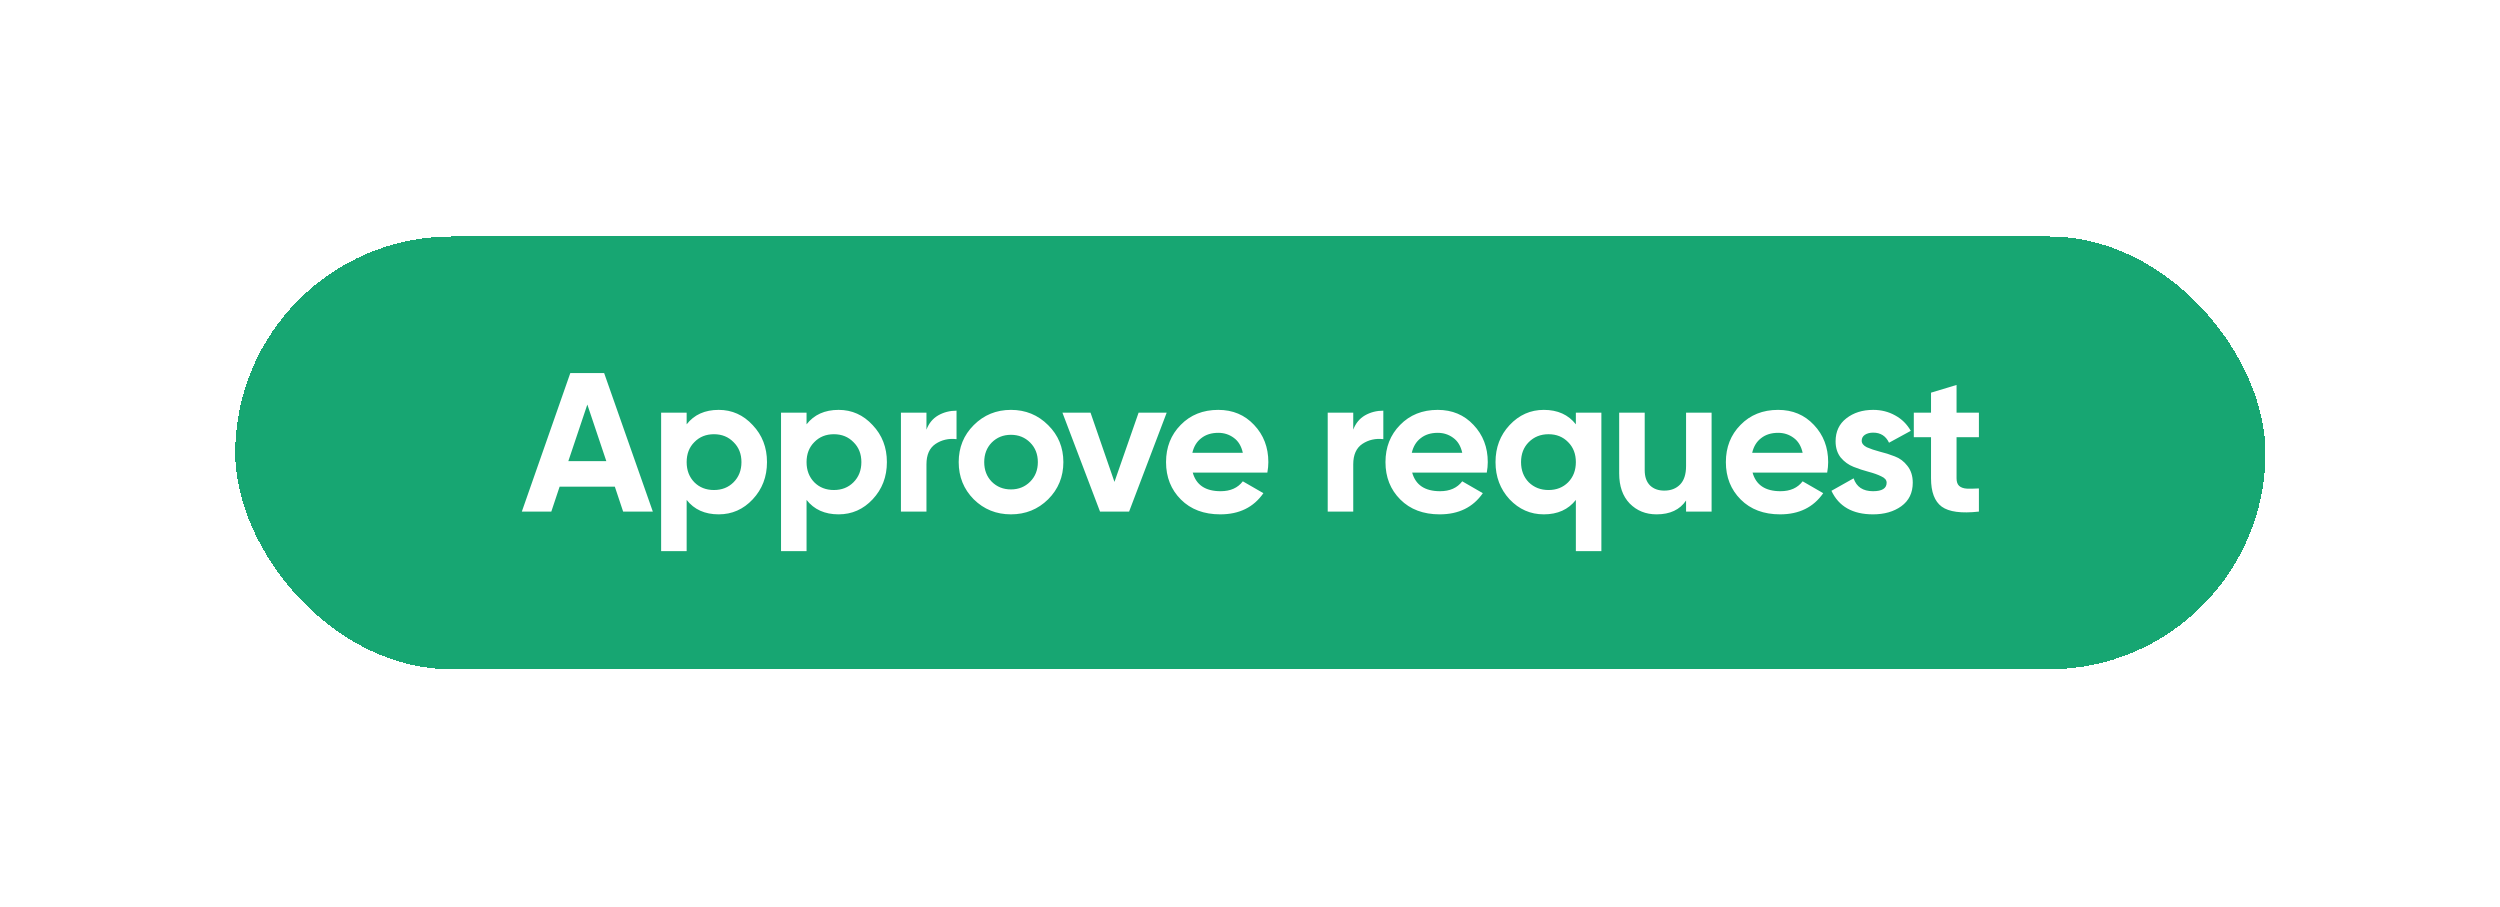<svg width="259" height="94" viewBox="0 0 259 94" fill="none" xmlns="http://www.w3.org/2000/svg">
<g filter="url(#filter0_d_102_1564)">
<rect x="24.371" y="20.5" width="210.333" height="44.836" rx="22.418" fill="#17A672" shape-rendering="crispEdges"/>
<path d="M64.557 49L63.696 46.417H57.977L57.116 49H54.062L59.084 34.65H62.589L67.632 49H64.557ZM58.879 43.773H62.815L60.847 37.91L58.879 43.773ZM74.458 38.463C75.838 38.463 77.013 38.989 77.984 40.042C78.968 41.08 79.46 42.358 79.46 43.875C79.46 45.392 78.968 46.677 77.984 47.729C77.013 48.768 75.838 49.287 74.458 49.287C73.023 49.287 71.916 48.788 71.137 47.791V53.1H68.493V38.75H71.137V39.96C71.916 38.962 73.023 38.463 74.458 38.463ZM71.936 45.966C72.469 46.499 73.146 46.766 73.966 46.766C74.786 46.766 75.462 46.499 75.995 45.966C76.542 45.419 76.815 44.722 76.815 43.875C76.815 43.028 76.542 42.338 75.995 41.805C75.462 41.258 74.786 40.985 73.966 40.985C73.146 40.985 72.469 41.258 71.936 41.805C71.403 42.338 71.137 43.028 71.137 43.875C71.137 44.722 71.403 45.419 71.936 45.966ZM86.88 38.463C88.26 38.463 89.436 38.989 90.406 40.042C91.39 41.08 91.882 42.358 91.882 43.875C91.882 45.392 91.39 46.677 90.406 47.729C89.436 48.768 88.26 49.287 86.88 49.287C85.445 49.287 84.338 48.788 83.559 47.791V53.1H80.915V38.75H83.559V39.96C84.338 38.962 85.445 38.463 86.88 38.463ZM84.359 45.966C84.892 46.499 85.568 46.766 86.388 46.766C87.208 46.766 87.885 46.499 88.418 45.966C88.964 45.419 89.238 44.722 89.238 43.875C89.238 43.028 88.964 42.338 88.418 41.805C87.885 41.258 87.208 40.985 86.388 40.985C85.568 40.985 84.892 41.258 84.359 41.805C83.826 42.338 83.559 43.028 83.559 43.875C83.559 44.722 83.826 45.419 84.359 45.966ZM95.981 40.513C96.228 39.857 96.631 39.365 97.191 39.037C97.765 38.709 98.4 38.545 99.097 38.545V41.497C98.291 41.401 97.567 41.566 96.924 41.989C96.296 42.413 95.981 43.117 95.981 44.101V49H93.337V38.75H95.981V40.513ZM108.587 47.729C107.534 48.768 106.25 49.287 104.733 49.287C103.216 49.287 101.931 48.768 100.879 47.729C99.84 46.677 99.321 45.392 99.321 43.875C99.321 42.358 99.84 41.08 100.879 40.042C101.931 38.989 103.216 38.463 104.733 38.463C106.25 38.463 107.534 38.989 108.587 40.042C109.639 41.08 110.165 42.358 110.165 43.875C110.165 45.392 109.639 46.677 108.587 47.729ZM102.744 45.905C103.277 46.438 103.94 46.704 104.733 46.704C105.525 46.704 106.188 46.438 106.721 45.905C107.254 45.372 107.521 44.695 107.521 43.875C107.521 43.055 107.254 42.379 106.721 41.846C106.188 41.313 105.525 41.046 104.733 41.046C103.94 41.046 103.277 41.313 102.744 41.846C102.225 42.379 101.965 43.055 101.965 43.875C101.965 44.695 102.225 45.372 102.744 45.905ZM117.959 38.75H120.87L116.975 49H113.962L110.067 38.75H112.978L115.458 45.925L117.959 38.75ZM123.569 44.962C123.925 46.246 124.888 46.889 126.46 46.889C127.471 46.889 128.237 46.547 128.756 45.864L130.888 47.093C129.876 48.556 128.387 49.287 126.419 49.287C124.724 49.287 123.364 48.775 122.339 47.749C121.315 46.724 120.802 45.433 120.802 43.875C120.802 42.331 121.308 41.046 122.319 40.021C123.33 38.983 124.629 38.463 126.214 38.463C127.717 38.463 128.954 38.983 129.924 40.021C130.908 41.06 131.4 42.344 131.4 43.875C131.4 44.217 131.366 44.579 131.298 44.962H123.569ZM123.528 42.912H128.756C128.606 42.215 128.291 41.695 127.813 41.354C127.348 41.012 126.815 40.841 126.214 40.841C125.503 40.841 124.916 41.026 124.451 41.395C123.986 41.75 123.679 42.256 123.528 42.912ZM140.196 40.513C140.442 39.857 140.845 39.365 141.405 39.037C141.979 38.709 142.615 38.545 143.312 38.545V41.497C142.505 41.401 141.781 41.566 141.139 41.989C140.51 42.413 140.196 43.117 140.196 44.101V49H137.551V38.75H140.196V40.513ZM146.302 44.962C146.658 46.246 147.621 46.889 149.193 46.889C150.204 46.889 150.969 46.547 151.489 45.864L153.621 47.093C152.609 48.556 151.12 49.287 149.152 49.287C147.457 49.287 146.097 48.775 145.072 47.749C144.047 46.724 143.535 45.433 143.535 43.875C143.535 42.331 144.041 41.046 145.052 40.021C146.063 38.983 147.362 38.463 148.947 38.463C150.45 38.463 151.687 38.983 152.657 40.021C153.641 41.06 154.133 42.344 154.133 43.875C154.133 44.217 154.099 44.579 154.031 44.962H146.302ZM146.261 42.912H151.489C151.338 42.215 151.024 41.695 150.546 41.354C150.081 41.012 149.548 40.841 148.947 40.841C148.236 40.841 147.649 41.026 147.184 41.395C146.719 41.75 146.412 42.256 146.261 42.912ZM163.259 38.75H165.903V53.1H163.259V47.791C162.48 48.788 161.373 49.287 159.938 49.287C158.557 49.287 157.375 48.768 156.391 47.729C155.421 46.677 154.936 45.392 154.936 43.875C154.936 42.358 155.421 41.08 156.391 40.042C157.375 38.989 158.557 38.463 159.938 38.463C161.373 38.463 162.48 38.962 163.259 39.96V38.75ZM158.38 45.966C158.926 46.499 159.61 46.766 160.43 46.766C161.25 46.766 161.926 46.499 162.459 45.966C162.992 45.419 163.259 44.722 163.259 43.875C163.259 43.028 162.992 42.338 162.459 41.805C161.926 41.258 161.25 40.985 160.43 40.985C159.61 40.985 158.926 41.258 158.38 41.805C157.847 42.338 157.58 43.028 157.58 43.875C157.58 44.722 157.847 45.419 158.38 45.966ZM174.676 38.75H177.321V49H174.676V47.852C174.034 48.809 173.016 49.287 171.622 49.287C170.501 49.287 169.572 48.911 168.834 48.16C168.11 47.408 167.747 46.369 167.747 45.044V38.75H170.392V44.716C170.392 45.399 170.576 45.925 170.945 46.294C171.314 46.649 171.806 46.827 172.421 46.827C173.105 46.827 173.651 46.615 174.061 46.192C174.471 45.768 174.676 45.132 174.676 44.285V38.75ZM181.567 44.962C181.923 46.246 182.886 46.889 184.458 46.889C185.469 46.889 186.234 46.547 186.754 45.864L188.886 47.093C187.874 48.556 186.385 49.287 184.417 49.287C182.722 49.287 181.362 48.775 180.337 47.749C179.312 46.724 178.8 45.433 178.8 43.875C178.8 42.331 179.305 41.046 180.317 40.021C181.328 38.983 182.626 38.463 184.212 38.463C185.715 38.463 186.952 38.983 187.922 40.021C188.906 41.06 189.398 42.344 189.398 43.875C189.398 44.217 189.364 44.579 189.296 44.962H181.567ZM181.526 42.912H186.754C186.603 42.215 186.289 41.695 185.811 41.354C185.346 41.012 184.813 40.841 184.212 40.841C183.501 40.841 182.913 41.026 182.449 41.395C181.984 41.75 181.677 42.256 181.526 42.912ZM192.873 41.661C192.873 41.934 193.051 42.16 193.406 42.338C193.775 42.502 194.219 42.652 194.739 42.789C195.258 42.912 195.777 43.076 196.297 43.281C196.816 43.472 197.253 43.8 197.609 44.265C197.978 44.729 198.162 45.31 198.162 46.007C198.162 47.059 197.766 47.873 196.973 48.447C196.194 49.007 195.217 49.287 194.042 49.287C191.937 49.287 190.502 48.474 189.737 46.847L192.033 45.556C192.333 46.444 193.003 46.889 194.042 46.889C194.985 46.889 195.456 46.595 195.456 46.007C195.456 45.734 195.272 45.515 194.903 45.351C194.547 45.173 194.11 45.016 193.591 44.88C193.071 44.743 192.552 44.572 192.033 44.367C191.513 44.162 191.069 43.841 190.7 43.404C190.345 42.953 190.167 42.392 190.167 41.723C190.167 40.711 190.536 39.919 191.274 39.345C192.026 38.757 192.955 38.463 194.062 38.463C194.896 38.463 195.654 38.654 196.338 39.037C197.021 39.406 197.561 39.939 197.957 40.636L195.702 41.866C195.374 41.169 194.828 40.821 194.062 40.821C193.721 40.821 193.434 40.896 193.201 41.046C192.983 41.197 192.873 41.401 192.873 41.661ZM205.015 41.292H202.699V45.556C202.699 45.911 202.788 46.171 202.965 46.335C203.143 46.499 203.403 46.595 203.744 46.622C204.086 46.636 204.51 46.629 205.015 46.602V49C203.198 49.205 201.913 49.034 201.161 48.487C200.423 47.941 200.054 46.964 200.054 45.556V41.292H198.271V38.75H200.054V36.68L202.699 35.88V38.75H205.015V41.292Z" fill="white"/>
</g>
<defs>
<filter id="filter0_d_102_1564" x="0.371" y="0.5" width="258.333" height="92.836" filterUnits="userSpaceOnUse" color-interpolation-filters="sRGB">
<feFlood flood-opacity="0" result="BackgroundImageFix"/>
<feColorMatrix in="SourceAlpha" type="matrix" values="0 0 0 0 0 0 0 0 0 0 0 0 0 0 0 0 0 0 127 0" result="hardAlpha"/>
<feOffset dy="4"/>
<feGaussianBlur stdDeviation="12"/>
<feComposite in2="hardAlpha" operator="out"/>
<feColorMatrix type="matrix" values="0 0 0 0 0 0 0 0 0 0 0 0 0 0 0 0 0 0 0.1 0"/>
<feBlend mode="normal" in2="BackgroundImageFix" result="effect1_dropShadow_102_1564"/>
<feBlend mode="normal" in="SourceGraphic" in2="effect1_dropShadow_102_1564" result="shape"/>
</filter>
</defs>
</svg>
